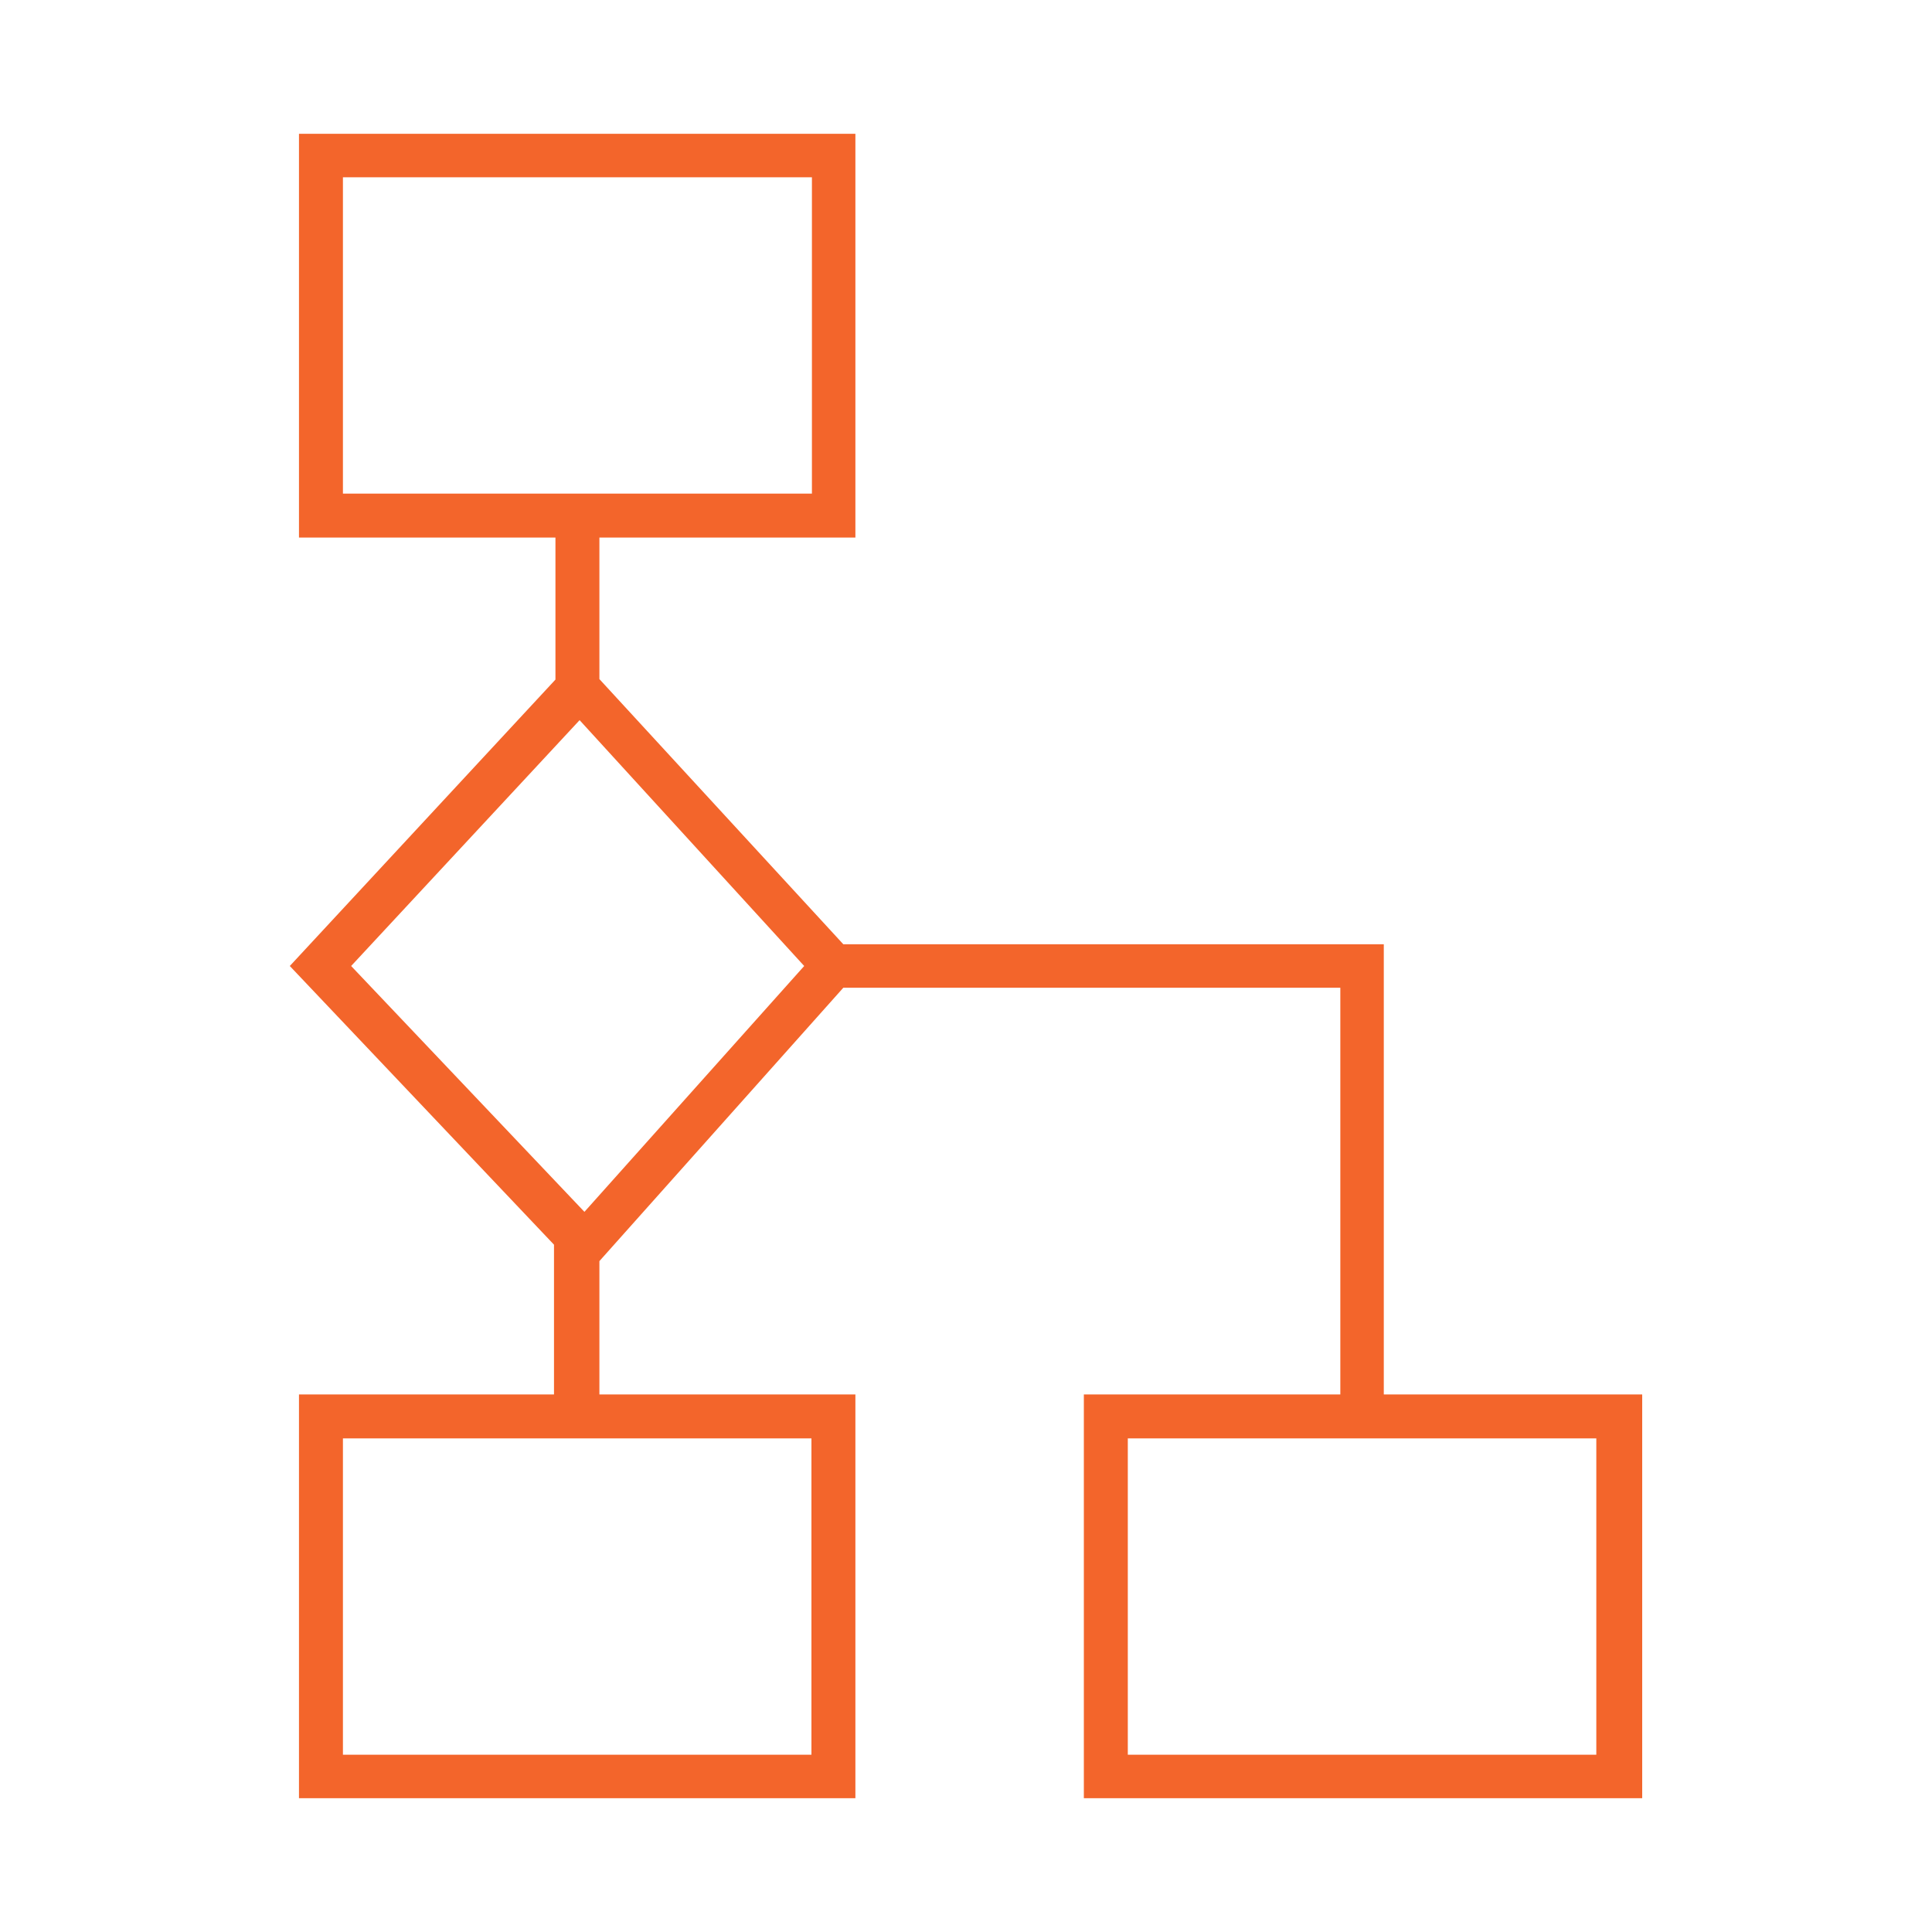 <svg id="Layer_1" data-name="Layer 1" xmlns="http://www.w3.org/2000/svg" viewBox="0 0 40 40"><defs><style>.cls-1{fill:#f3652b;}</style></defs><path class="cls-1" d="M28.65,28.87V19.55H17.46l-5.05-5.49V11.13h5.3V2.77H6.19v8.36H11.5v2.94L6,20l5.47,5.77v3.1H6.19v8.36H17.71V28.87h-5.3V26.11l5.05-5.66H27.75v8.42H22.44v8.36H34V28.87Zm4.4,7.46h-9.7V29.78h9.7ZM7.27,20,12,14.91,16.65,20,12.1,25.09ZM7.1,3.67h9.71v6.55H7.1Zm9.7,32.66H7.1V29.78h9.7Z"/></svg>
